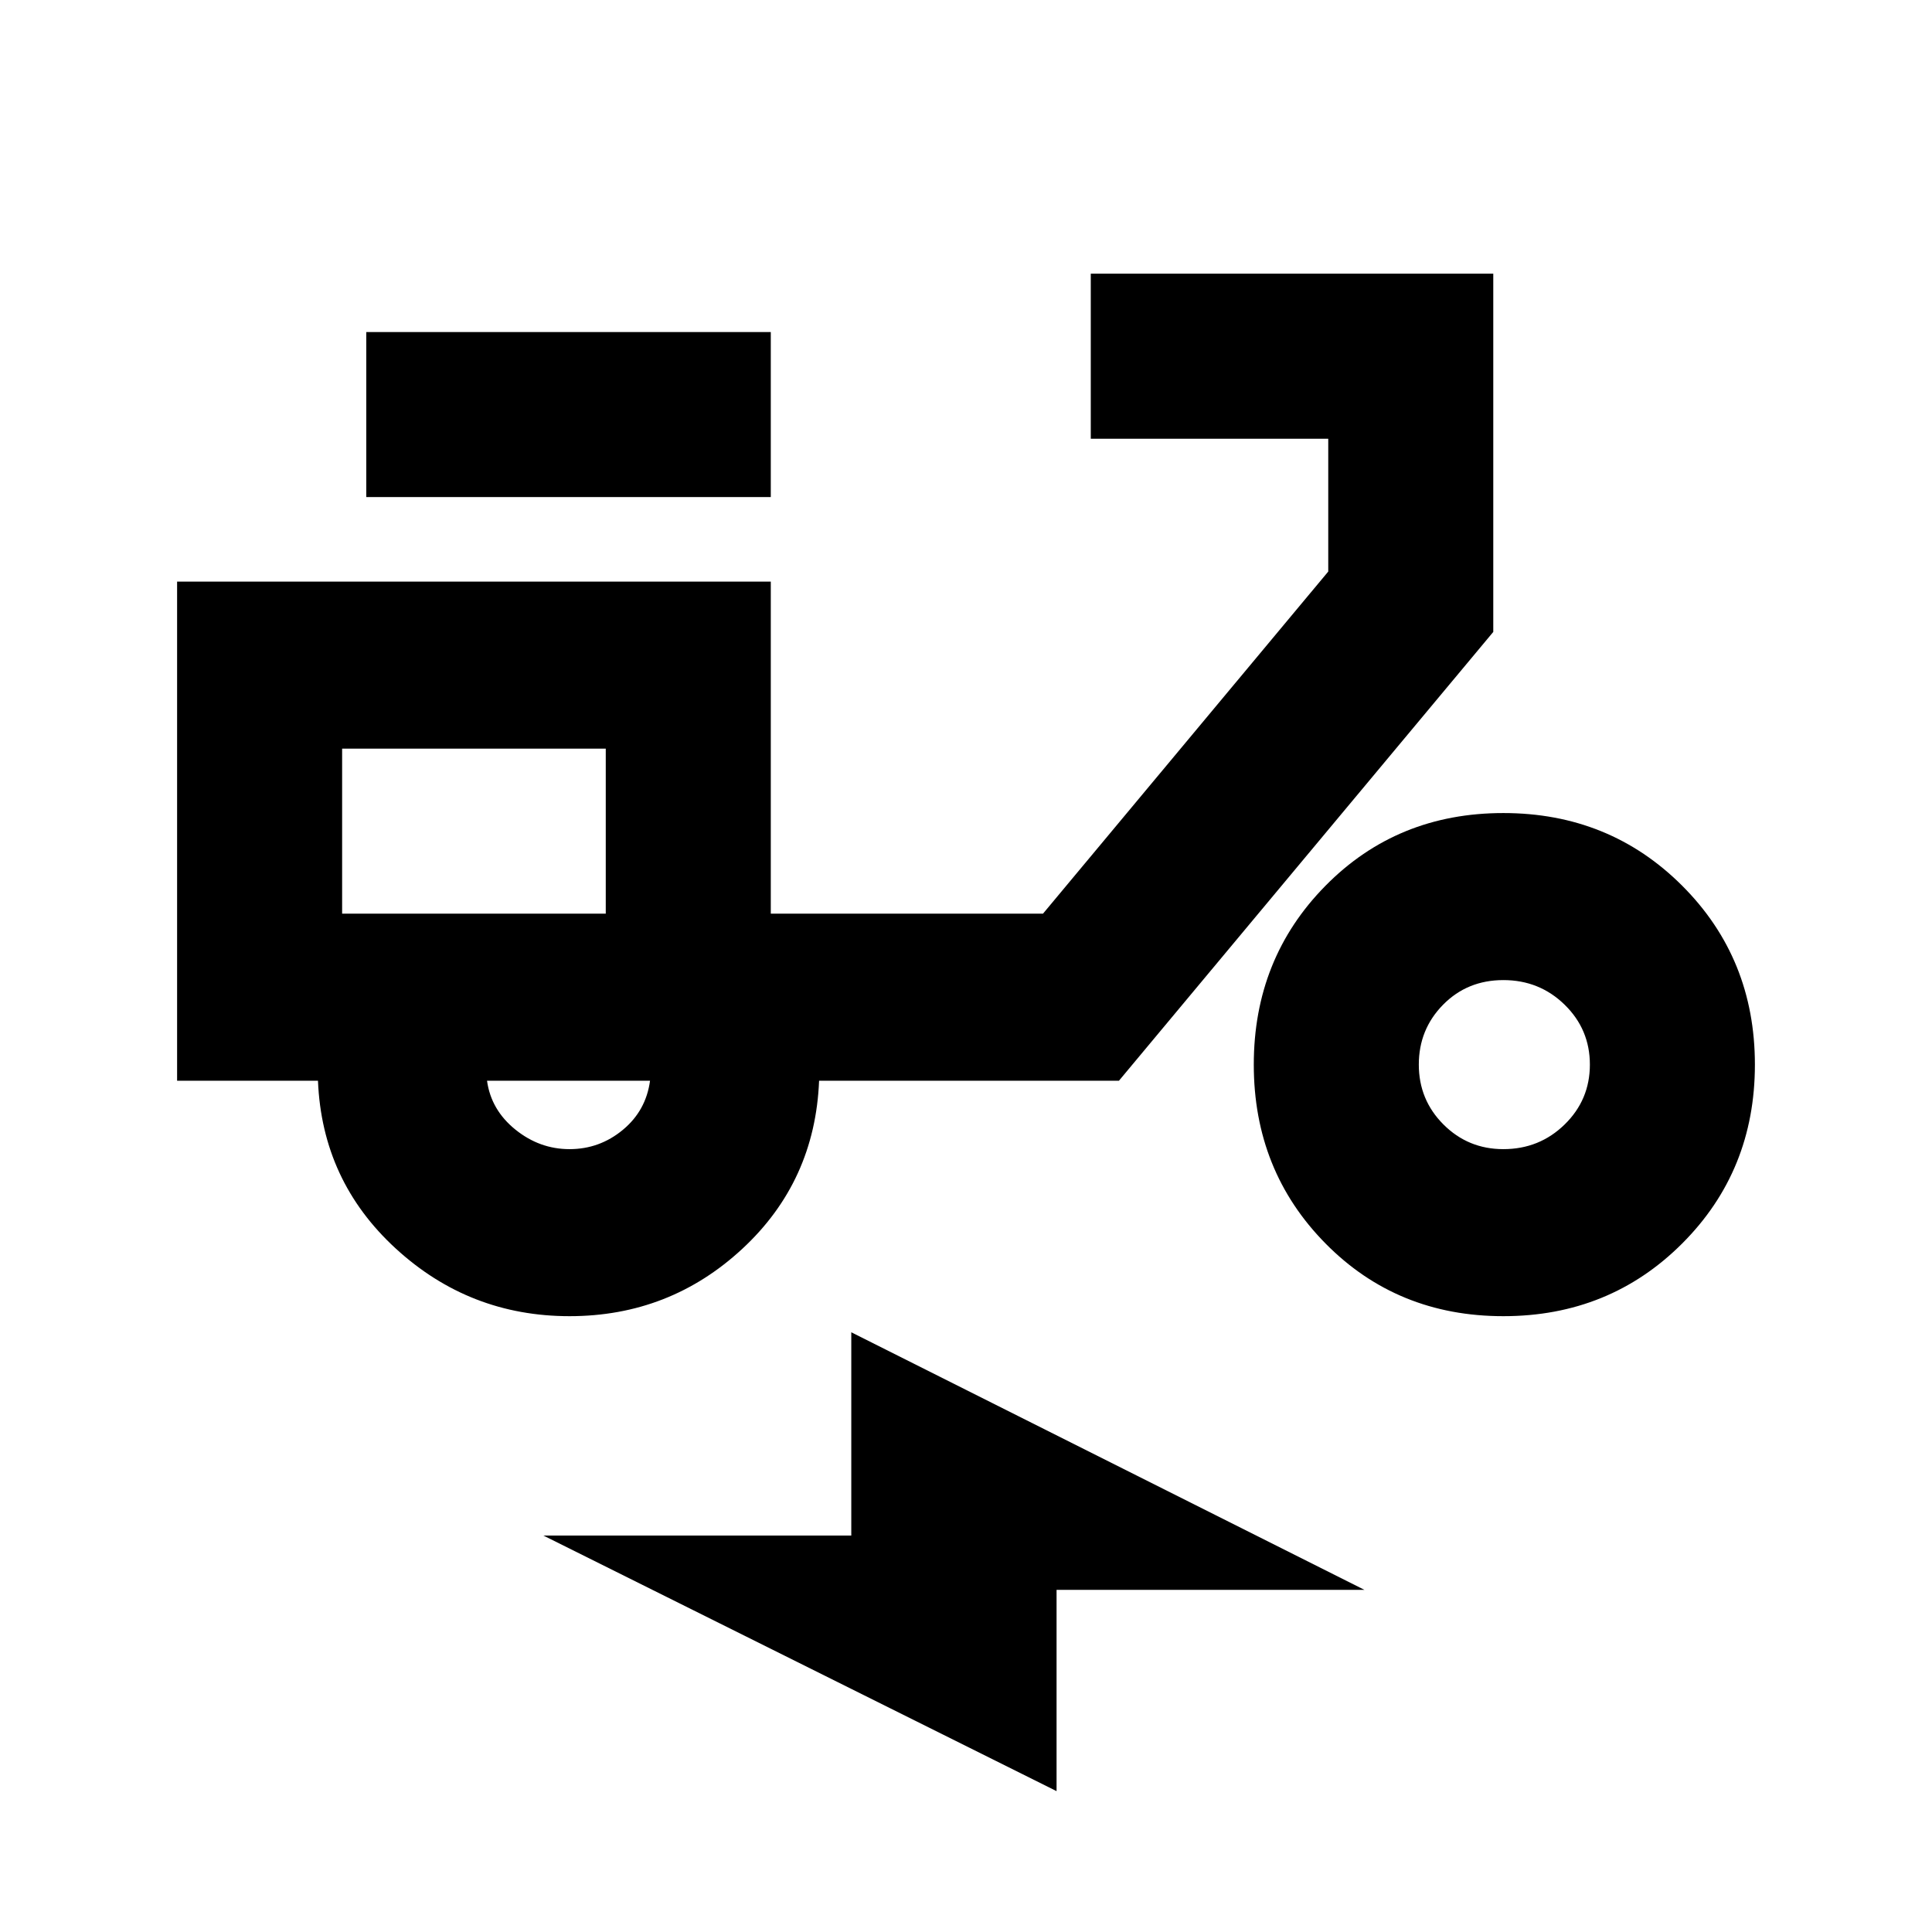 <svg xmlns="http://www.w3.org/2000/svg" height="20" viewBox="0 -960 960 960" width="20"><path d="M525-70 270-197h153v-101l255 128H525v100ZM283-306q-49.75 0-86.37-33.63Q160-373.25 158-423H88v-248h295v165h135.25L660-676v-66H542v-82h200v178L556-423H407q-2 50-38.12 83.5Q332.75-306 283-306Zm18-200Zm-18 117q14.9 0 26.45-9.55Q321-408.1 323-423h-81q2 14.5 14.05 24.25T283-389ZM182-713v-82h201v82H182Zm565 407q-52.75 0-88.37-36.13Q623-378.25 623-431q0-52.75 35.63-88.88Q694.25-556 747-556q52.75 0 88.88 36.12Q872-483.75 872-431q0 52.75-36.12 88.87Q799.75-306 747-306Zm0-83q17.93 0 30.46-12.25Q790-413.5 790-431t-12.53-29.75Q764.94-473 747.02-473t-29.97 12.25Q705-448.5 705-431t12.25 29.75Q729.5-389 747-389ZM170-506h131v-82H170v82Z"/></svg>